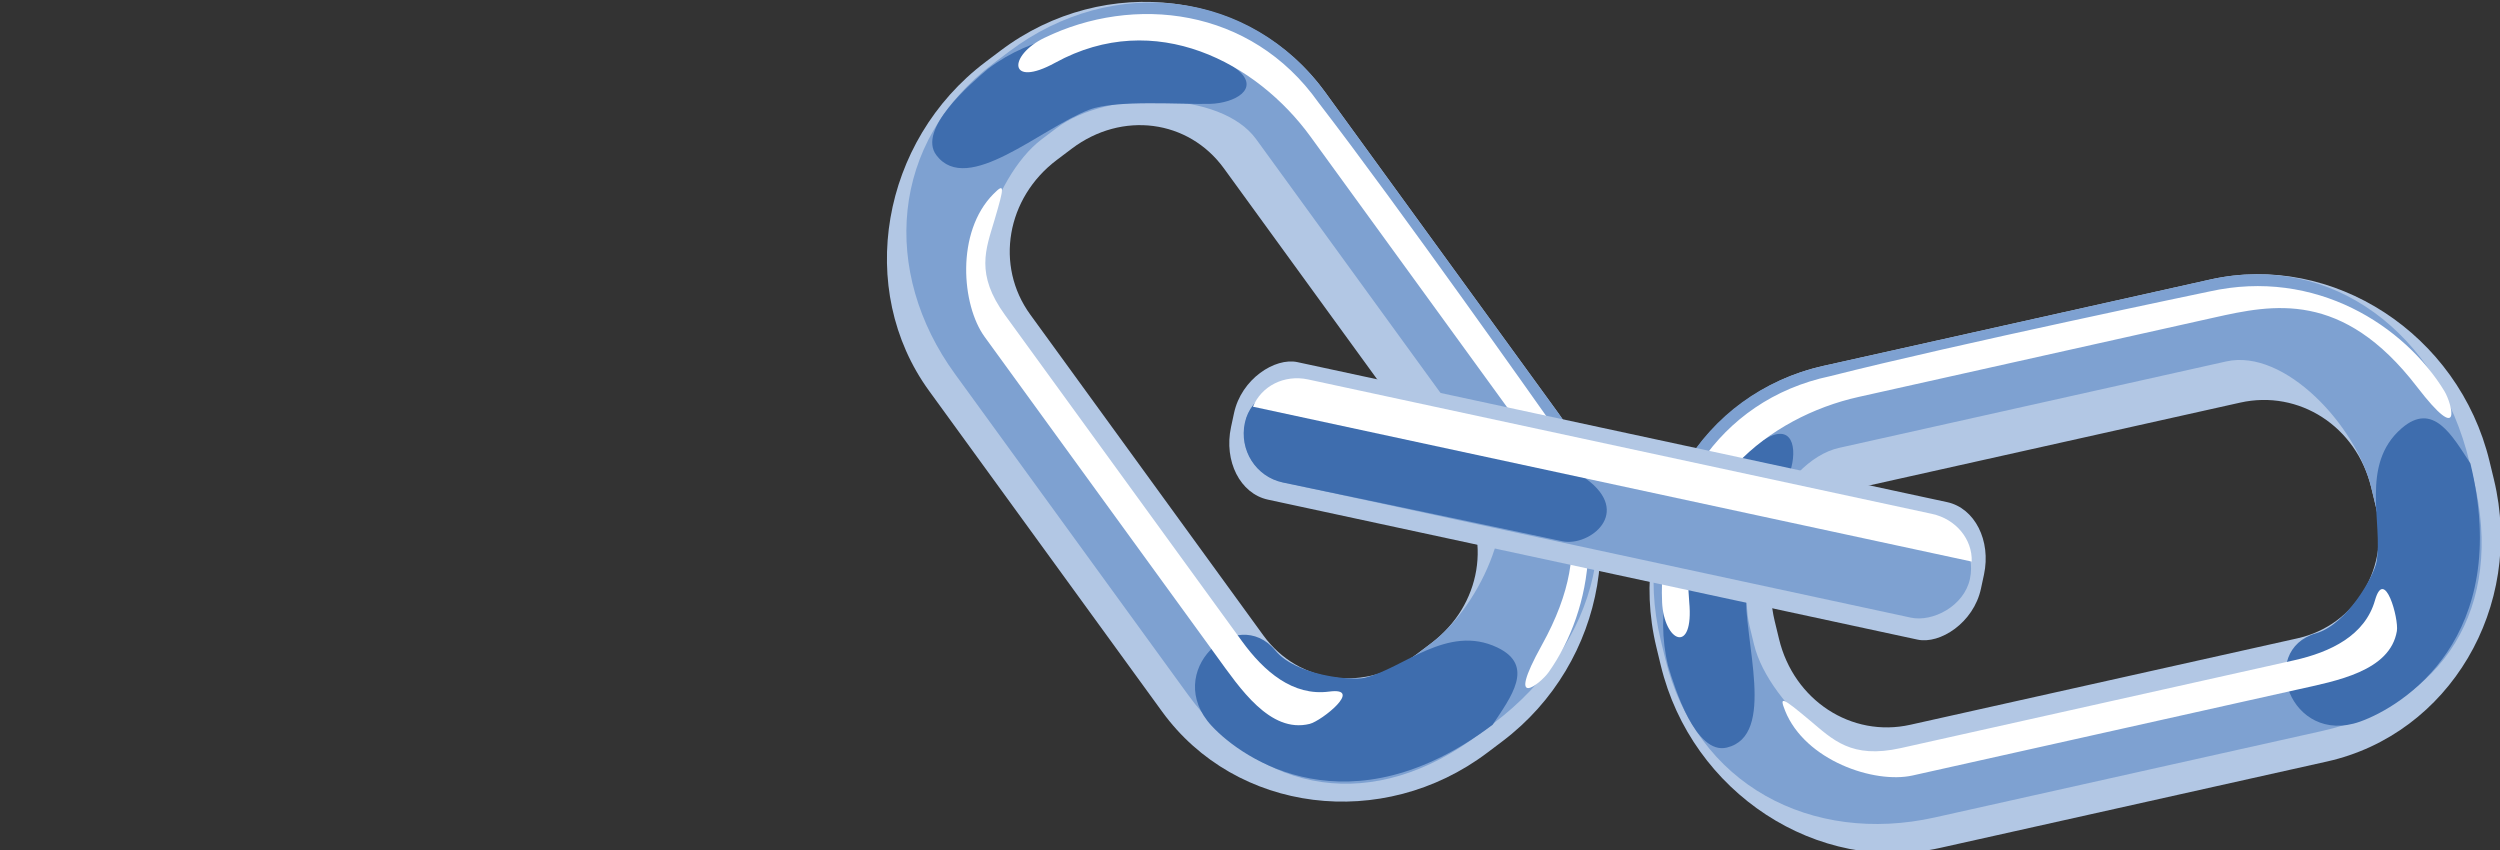 <?xml version="1.0" encoding="UTF-8" standalone="no"?>
<!-- Created with Inkscape (http://www.inkscape.org/) -->

<svg
   xmlns:dc="http://purl.org/dc/elements/1.1/"
   xmlns:cc="http://creativecommons.org/ns#"
   xmlns:rdf="http://www.w3.org/1999/02/22-rdf-syntax-ns#"
   xmlns:svg="http://www.w3.org/2000/svg"
   xmlns="http://www.w3.org/2000/svg"
   xmlns:sodipodi="http://sodipodi.sourceforge.net/DTD/sodipodi-0.dtd"
   xmlns:inkscape="http://www.inkscape.org/namespaces/inkscape"
   width="100"
   height="34"
   id="svg2"
   version="1.1"
   inkscape:version="0.48.3.1 r9886"
   sodipodi:docname="chain bent links.svg"
   inkscape:export-filename="/home/tomas/development/coursera-android-capstone/projects/android-client/res/drawable/chain_bent.png"
   inkscape:export-xdpi="90"
   inkscape:export-ydpi="90">
  <rect width="100%" height="100%" fill="#333333" stroke="none"/>
  <defs
     id="defs4">
    <linearGradient
       id="linearGradient3820">
      <stop
         id="stop3822"
         offset="0"
         style="stop-color:#3f52b6;stop-opacity:0.513;" />
      <stop
         style="stop-color:#d9ddf4;stop-opacity:1;"
         offset="0.043"
         id="stop3824" />
      <stop
         id="stop3826"
         offset="0.654"
         style="stop-color:#a1a6cf;stop-opacity:1;" />
      <stop
         style="stop-color:#858bbc;stop-opacity:1;"
         offset="0.654"
         id="stop3828" />
      <stop
         id="stop3830"
         offset="1"
         style="stop-color:#6970aa;stop-opacity:1;" />
      <stop
         id="stop3832"
         offset="1"
         style="stop-color:#2a43d0;stop-opacity:0.522;" />
    </linearGradient>
    <linearGradient
       id="linearGradient3778">
      <stop
         style="stop-color:#3f52b6;stop-opacity:0.513;"
         offset="0"
         id="stop3793" />
      <stop
         id="stop3795"
         offset="0"
         style="stop-color:#d9ddf4;stop-opacity:1;" />
      <stop
         style="stop-color:#a1a6cf;stop-opacity:1;"
         offset="0.654"
         id="stop3812" />
      <stop
         id="stop3816"
         offset="0.654"
         style="stop-color:#858bbc;stop-opacity:1;" />
      <stop
         style="stop-color:#6970aa;stop-opacity:1;"
         offset="1"
         id="stop3797" />
      <stop
         style="stop-color:#2a43d0;stop-opacity:0.522;"
         offset="1"
         id="stop3782" />
    </linearGradient>
  </defs>
  <sodipodi:namedview
     id="base"
     pagecolor="#fff8e1"
     bordercolor="#666666"
     borderopacity="1.0"
     inkscape:pageopacity="0"
     inkscape:pageshadow="2"
     inkscape:zoom="4.6153569"
     inkscape:cx="48.71857"
     inkscape:cy="3.0965413"
     inkscape:document-units="px"
     inkscape:current-layer="layer8"
     showgrid="false"
     inkscape:snap-grids="false"
     inkscape:snap-to-guides="false"
     inkscape:window-width="1920"
     inkscape:window-height="1030"
     inkscape:window-x="1600"
     inkscape:window-y="1"
     inkscape:window-maximized="1" />
  <g
     inkscape:groupmode="layer"
     id="layer7"
     inkscape:label="openlink"
     style="display:inline"
     transform="translate(0,-82)">
    <g
       transform="matrix(0.7,-0.528,0.518,0.713,13.46,68.953)"
       id="g4345">
      <path
         id="path4347"
         style="font-size:medium;font-style:normal;font-variant:normal;font-weight:normal;font-stretch:normal;text-indent:0;text-align:start;text-decoration:none;line-height:normal;letter-spacing:normal;word-spacing:normal;text-transform:none;direction:ltr;block-progression:tb;writing-mode:lr-tb;text-anchor:start;baseline-shift:baseline;color:#000000;fill:#b2c7e4;fill-opacity:1;stroke:none;stroke-width:5.5;marker:none;visibility:visible;display:inline;overflow:visible;enable-background:accumulate;font-family:Sans;-inkscape-font-specification:Sans"
         d="m 13.55,31.808 c -5.979,0 -10.905,4.686 -10.905,10.375 l 0,18 c 0,5.689 4.926,10.375 10.905,10.375 l 0.854,0 c 5.979,0 10.872,-4.686 10.872,-10.375 l 0,-18 c 0,-5.689 -4.893,-10.375 -10.872,-10.375 l -0.854,0 z m 0,5.5 0.854,0 c 2.877,0 5.091,2.138 5.091,4.875 l 0,18 c 0,2.737 -2.214,4.875 -5.091,4.875 l -0.854,0 c -2.877,0 -5.124,-2.138 -5.124,-4.875 l 0,-18 c 0,-2.737 2.247,-4.875 5.124,-4.875 z"
         inkscape:connector-curvature="0" />
      <path
         sodipodi:nodetypes="ssssssssssssssssss"
         inkscape:connector-curvature="0"
         d="m 13.832,32.076 c -5.979,0 -9.778,4.507 -9.778,10.196 l 0,18 c 0,5.689 3.704,9.392 9.684,9.392 l 0.854,0 c 5.979,0 10.684,-3.792 10.684,-9.481 l 0,-18 c 0,-5.689 -4.611,-10.107 -10.59,-10.107 z m -0.282,4.07 0.854,0 c 2.877,0 7.064,3.121 7.064,5.858 l 0,18 c 0,2.737 -4.187,5.054 -7.064,5.054 l -0.854,0 c -2.877,0 -7.285,-2.227 -7.285,-4.964 l 0,-18 c 0,-2.737 4.408,-5.948 7.285,-5.948 z"
         style="font-size:medium;font-style:normal;font-variant:normal;font-weight:normal;font-stretch:normal;text-indent:0;text-align:start;text-decoration:none;line-height:normal;letter-spacing:normal;word-spacing:normal;text-transform:none;direction:ltr;block-progression:tb;writing-mode:lr-tb;text-anchor:start;baseline-shift:baseline;color:#000000;fill:#7ea1d1;fill-opacity:1;stroke:none;stroke-width:5.5;marker:none;visibility:visible;display:inline;overflow:visible;enable-background:accumulate;font-family:Sans;-inkscape-font-specification:Sans"
         id="path4349" />
      <path
         style="font-size:medium;font-style:normal;font-variant:normal;font-weight:normal;font-stretch:normal;text-indent:0;text-align:start;text-decoration:none;line-height:normal;letter-spacing:normal;word-spacing:normal;text-transform:none;direction:ltr;block-progression:tb;writing-mode:lr-tb;text-anchor:start;baseline-shift:baseline;color:#000000;fill:#3e6dae;fill-opacity:1;stroke:none;stroke-width:5.5;marker:none;visibility:visible;display:inline;overflow:visible;enable-background:accumulate;font-family:Sans;-inkscape-font-specification:Sans"
         d="m 13.467,32.125 c -1.056,0.058 -4.26,0.262 -4.233,1.722 0.043,2.337 4.594,1.874 6.872,2.531 1.257,0.362 3.535,2.338 4.615,3.092 0.912,0.637 2.269,0.845 1.921,-0.491 -0.526,-2.021 -4.088,-6.854 -9.176,-6.854 z"
         id="path4351"
         inkscape:connector-curvature="0"
         sodipodi:nodetypes="casssc" />
      <path
         sodipodi:nodetypes="cssssc"
         inkscape:connector-curvature="0"
         id="path4353"
         d="m 14.494,69.691 c 1.407,-0.503 3.162,-0.97 2.248,-2.666 -1.206,-2.237 -4.049,-1.814 -5.705,-2.531 -0.578,-0.25 -2.482,-1.957 -2.571,-3.426 -0.169,-2.781 -4.78,-2.345 -4.374,0.991 0.252,2.068 2.22,7.632 10.402,7.632 z"
         style="font-size:medium;font-style:normal;font-variant:normal;font-weight:normal;font-stretch:normal;text-indent:0;text-align:start;text-decoration:none;line-height:normal;letter-spacing:normal;word-spacing:normal;text-transform:none;direction:ltr;block-progression:tb;writing-mode:lr-tb;text-anchor:start;baseline-shift:baseline;color:#000000;fill:#3e6dae;fill-opacity:1;stroke:none;stroke-width:5.5;marker:none;visibility:visible;display:inline;overflow:visible;enable-background:accumulate;font-family:Sans;-inkscape-font-specification:Sans" />
      <path
         style="font-size:medium;font-style:normal;font-variant:normal;font-weight:normal;font-stretch:normal;text-indent:0;text-align:start;text-decoration:none;line-height:normal;letter-spacing:normal;word-spacing:normal;text-transform:none;direction:ltr;block-progression:tb;writing-mode:lr-tb;text-anchor:start;baseline-shift:baseline;color:#000000;fill:#ffffff;fill-opacity:1;stroke:none;stroke-width:5.5;marker:none;visibility:visible;display:inline;overflow:visible;enable-background:accumulate;font-family:Sans;-inkscape-font-specification:Sans"
         d="m 16.369,32.543 c -1.823,-0.354 -2.699,0.847 -0.269,1.198 5.171,0.746 7.443,5.52 7.443,9.655 l 0,16.55 c 0,2.711 -0.037,5.947 -5.095,8.202 -3.163,1.41 -1.097,1.368 -0.47,1.167 3.286,-1.053 6.773,-4.354 6.773,-9.313 0,0 0.17,-11.75 0,-17.621 0.065,-5.32 -3.944,-8.976 -8.383,-9.837 z"
         id="path4355"
         inkscape:connector-curvature="0"
         sodipodi:nodetypes="ssssssscs" />
      <path
         style="font-size:medium;font-style:normal;font-variant:normal;font-weight:normal;font-stretch:normal;text-indent:0;text-align:start;text-decoration:none;line-height:normal;letter-spacing:normal;word-spacing:normal;text-transform:none;direction:ltr;block-progression:tb;writing-mode:lr-tb;text-anchor:start;baseline-shift:baseline;color:#000000;fill:#ffffff;fill-opacity:1;stroke:none;stroke-width:5.5;marker:none;visibility:visible;display:inline;overflow:visible;enable-background:accumulate;font-family:Sans;-inkscape-font-specification:Sans"
         d="M 10.297,36.81 C 7.877,37.161 6.144,39.966 6.144,41.747 l 0,17.919 c 0,1.78 -0.109,4.262 1.617,4.992 0.525,0.222 3.002,0.149 1.587,-0.638 -1.463,-0.814 -1.867,-2.501 -1.867,-4.213 0,0 0,-12.192 0,-18.288 0,-2.313 1.06,-2.915 2.149,-3.728 1.289,-0.963 1.397,-1.086 0.667,-0.98 z"
         id="path4357"
         inkscape:connector-curvature="0"
         sodipodi:nodetypes="sssasscss" />
    </g>
    <g
       id="g4371"
       transform="matrix(-0.206,-0.852,0.86,-0.192,41.868,126.269)">
      <path
         inkscape:connector-curvature="0"
         d="m 13.55,31.808 c -5.979,0 -10.905,4.686 -10.905,10.375 l 0,18 c 0,5.689 4.926,10.375 10.905,10.375 l 0.854,0 c 5.979,0 10.872,-4.686 10.872,-10.375 l 0,-18 c 0,-5.689 -4.893,-10.375 -10.872,-10.375 l -0.854,0 z m 0,5.5 0.854,0 c 2.877,0 5.091,2.138 5.091,4.875 l 0,18 c 0,2.737 -2.214,4.875 -5.091,4.875 l -0.854,0 c -2.877,0 -5.124,-2.138 -5.124,-4.875 l 0,-18 c 0,-2.737 2.247,-4.875 5.124,-4.875 z"
         style="font-size:medium;font-style:normal;font-variant:normal;font-weight:normal;font-stretch:normal;text-indent:0;text-align:start;text-decoration:none;line-height:normal;letter-spacing:normal;word-spacing:normal;text-transform:none;direction:ltr;block-progression:tb;writing-mode:lr-tb;text-anchor:start;baseline-shift:baseline;color:#000000;fill:#b2c7e4;fill-opacity:1;stroke:none;stroke-width:5.5;marker:none;visibility:visible;display:inline;overflow:visible;enable-background:accumulate;font-family:Sans;-inkscape-font-specification:Sans"
         id="path4373" />
      <path
         id="path4375"
         style="font-size:medium;font-style:normal;font-variant:normal;font-weight:normal;font-stretch:normal;text-indent:0;text-align:start;text-decoration:none;line-height:normal;letter-spacing:normal;word-spacing:normal;text-transform:none;direction:ltr;block-progression:tb;writing-mode:lr-tb;text-anchor:start;baseline-shift:baseline;color:#000000;fill:#7ea1d1;fill-opacity:1;stroke:none;stroke-width:5.5;marker:none;visibility:visible;display:inline;overflow:visible;enable-background:accumulate;font-family:Sans;-inkscape-font-specification:Sans"
         d="m 13.832,32.076 c -5.979,0 -9.778,4.507 -9.778,10.196 l 0,18 c 0,5.689 3.704,9.392 9.684,9.392 l 0.854,0 c 5.979,0 10.684,-3.792 10.684,-9.481 l 0,-18 c 0,-5.689 -4.611,-10.107 -10.59,-10.107 z m -0.282,4.07 0.854,0 c 2.877,0 7.064,3.121 7.064,5.858 l 0,18 c 0,2.737 -4.187,5.054 -7.064,5.054 l -0.854,0 c -2.877,0 -7.285,-2.227 -7.285,-4.964 l 0,-18 c 0,-2.737 4.408,-5.948 7.285,-5.948 z"
         inkscape:connector-curvature="0"
         sodipodi:nodetypes="ssssssssssssssssss" />
      <path
         sodipodi:nodetypes="casssc"
         inkscape:connector-curvature="0"
         id="path4377"
         d="m 13.467,32.125 c -1.056,0.058 -4.26,0.262 -4.233,1.722 0.043,2.337 4.594,1.874 6.872,2.531 1.257,0.362 3.535,2.338 4.615,3.092 0.912,0.637 2.269,0.845 1.921,-0.491 -0.526,-2.021 -4.088,-6.854 -9.176,-6.854 z"
         style="font-size:medium;font-style:normal;font-variant:normal;font-weight:normal;font-stretch:normal;text-indent:0;text-align:start;text-decoration:none;line-height:normal;letter-spacing:normal;word-spacing:normal;text-transform:none;direction:ltr;block-progression:tb;writing-mode:lr-tb;text-anchor:start;baseline-shift:baseline;color:#000000;fill:#3e6dae;fill-opacity:1;stroke:none;stroke-width:5.5;marker:none;visibility:visible;display:inline;overflow:visible;enable-background:accumulate;font-family:Sans;-inkscape-font-specification:Sans" />
      <path
         style="font-size:medium;font-style:normal;font-variant:normal;font-weight:normal;font-stretch:normal;text-indent:0;text-align:start;text-decoration:none;line-height:normal;letter-spacing:normal;word-spacing:normal;text-transform:none;direction:ltr;block-progression:tb;writing-mode:lr-tb;text-anchor:start;baseline-shift:baseline;color:#000000;fill:#3e6dae;fill-opacity:1;stroke:none;stroke-width:5.5;marker:none;visibility:visible;display:inline;overflow:visible;enable-background:accumulate;font-family:Sans;-inkscape-font-specification:Sans"
         d="m 14.494,69.691 c 1.407,-0.503 3.162,-0.97 2.248,-2.666 -1.206,-2.237 -4.049,-1.814 -5.705,-2.531 -0.578,-0.25 -2.482,-1.957 -2.571,-3.426 -0.169,-2.781 -4.78,-2.345 -4.374,0.991 0.252,2.068 2.22,7.632 10.402,7.632 z"
         id="path4379"
         inkscape:connector-curvature="0"
         sodipodi:nodetypes="cssssc" />
      <path
         sodipodi:nodetypes="ssssssscs"
         inkscape:connector-curvature="0"
         id="path4381"
         d="m 16.369,32.543 c -1.823,-0.354 -2.699,0.847 -0.269,1.198 5.171,0.746 7.443,5.52 7.443,9.655 l 0,16.55 c 0,2.711 -0.037,5.947 -5.095,8.202 -3.163,1.41 -1.097,1.368 -0.47,1.167 3.286,-1.053 6.773,-4.354 6.773,-9.313 0,0 0.17,-11.75 0,-17.621 0.065,-5.32 -3.944,-8.976 -8.383,-9.837 z"
         style="font-size:medium;font-style:normal;font-variant:normal;font-weight:normal;font-stretch:normal;text-indent:0;text-align:start;text-decoration:none;line-height:normal;letter-spacing:normal;word-spacing:normal;text-transform:none;direction:ltr;block-progression:tb;writing-mode:lr-tb;text-anchor:start;baseline-shift:baseline;color:#000000;fill:#ffffff;fill-opacity:1;stroke:none;stroke-width:5.5;marker:none;visibility:visible;display:inline;overflow:visible;enable-background:accumulate;font-family:Sans;-inkscape-font-specification:Sans" />
      <path
         sodipodi:nodetypes="sssasscss"
         inkscape:connector-curvature="0"
         id="path4383"
         d="M 10.297,36.81 C 7.877,37.161 6.144,39.966 6.144,41.747 l 0,17.919 c 0,1.78 -0.109,4.262 1.617,4.992 0.525,0.222 3.002,0.149 1.587,-0.638 -1.463,-0.814 -1.867,-2.501 -1.867,-4.213 0,0 0,-12.192 0,-18.288 0,-2.313 1.06,-2.915 2.149,-3.728 1.289,-0.963 1.397,-1.086 0.667,-0.98 z"
         style="font-size:medium;font-style:normal;font-variant:normal;font-weight:normal;font-stretch:normal;text-indent:0;text-align:start;text-decoration:none;line-height:normal;letter-spacing:normal;word-spacing:normal;text-transform:none;direction:ltr;block-progression:tb;writing-mode:lr-tb;text-anchor:start;baseline-shift:baseline;color:#000000;fill:#ffffff;fill-opacity:1;stroke:none;stroke-width:5.5;marker:none;visibility:visible;display:inline;overflow:visible;enable-background:accumulate;font-family:Sans;-inkscape-font-specification:Sans" />
    </g>
  </g>
  <g
     inkscape:groupmode="layer"
     id="layer8"
     inkscape:label="closed link"
     style="display:inline"
     transform="translate(0,-82)">
    <g
       transform="matrix(0.205,-0.954,0.775,0.167,49.584,82.109)"
       id="g4359">
      <rect
         style="fill:#b2c7e4;fill-opacity:1;stroke:none;display:inline"
         id="rect4361"
         width="5.765"
         height="38.706"
         x="-19.668"
         y="4.075"
         ry="2.588" />
      <rect
         ry="2.502"
         y="4.722"
         x="-18.845"
         height="37.412"
         width="4.118"
         id="rect4363"
         style="fill:#7ea1d1;fill-opacity:1;stroke:none;display:inline" />
      <path
         style="fill:#3e6dae;fill-opacity:1;stroke:none;display:inline"
         d="m -16.791,4.712 c -1.141,0 -2.062,1.114 -2.062,2.5 0,0 0.053,9.318 0.059,14.441 0.025,1.375 1.748,3.158 2.713,0.471 1.764,-2.203 1.059,-14.794 1.059,-14.794 0.11,-1.382 -0.628,-2.618 -1.768,-2.618 z"
         id="path4365"
         inkscape:connector-curvature="0"
         sodipodi:nodetypes="ssccss" />
      <rect
         ry="2.588"
         y="4.075"
         x="-19.668"
         height="38.706"
         width="5.765"
         id="rect4367"
         style="fill:#ff0000;fill-opacity:0;stroke:none;display:inline" />
      <path
         style="fill:#ffffff;fill-opacity:1;stroke:none;display:inline"
         d="m -16.073,4.942 0,37.096 c 0.894,-0.195 1.568,-1.224 1.568,-2.461 l 0,-32.204 c 0,-1.237 -0.674,-2.236 -1.568,-2.431 z"
         id="path4369"
         inkscape:connector-curvature="0" />
    </g>
  </g>
</svg>

